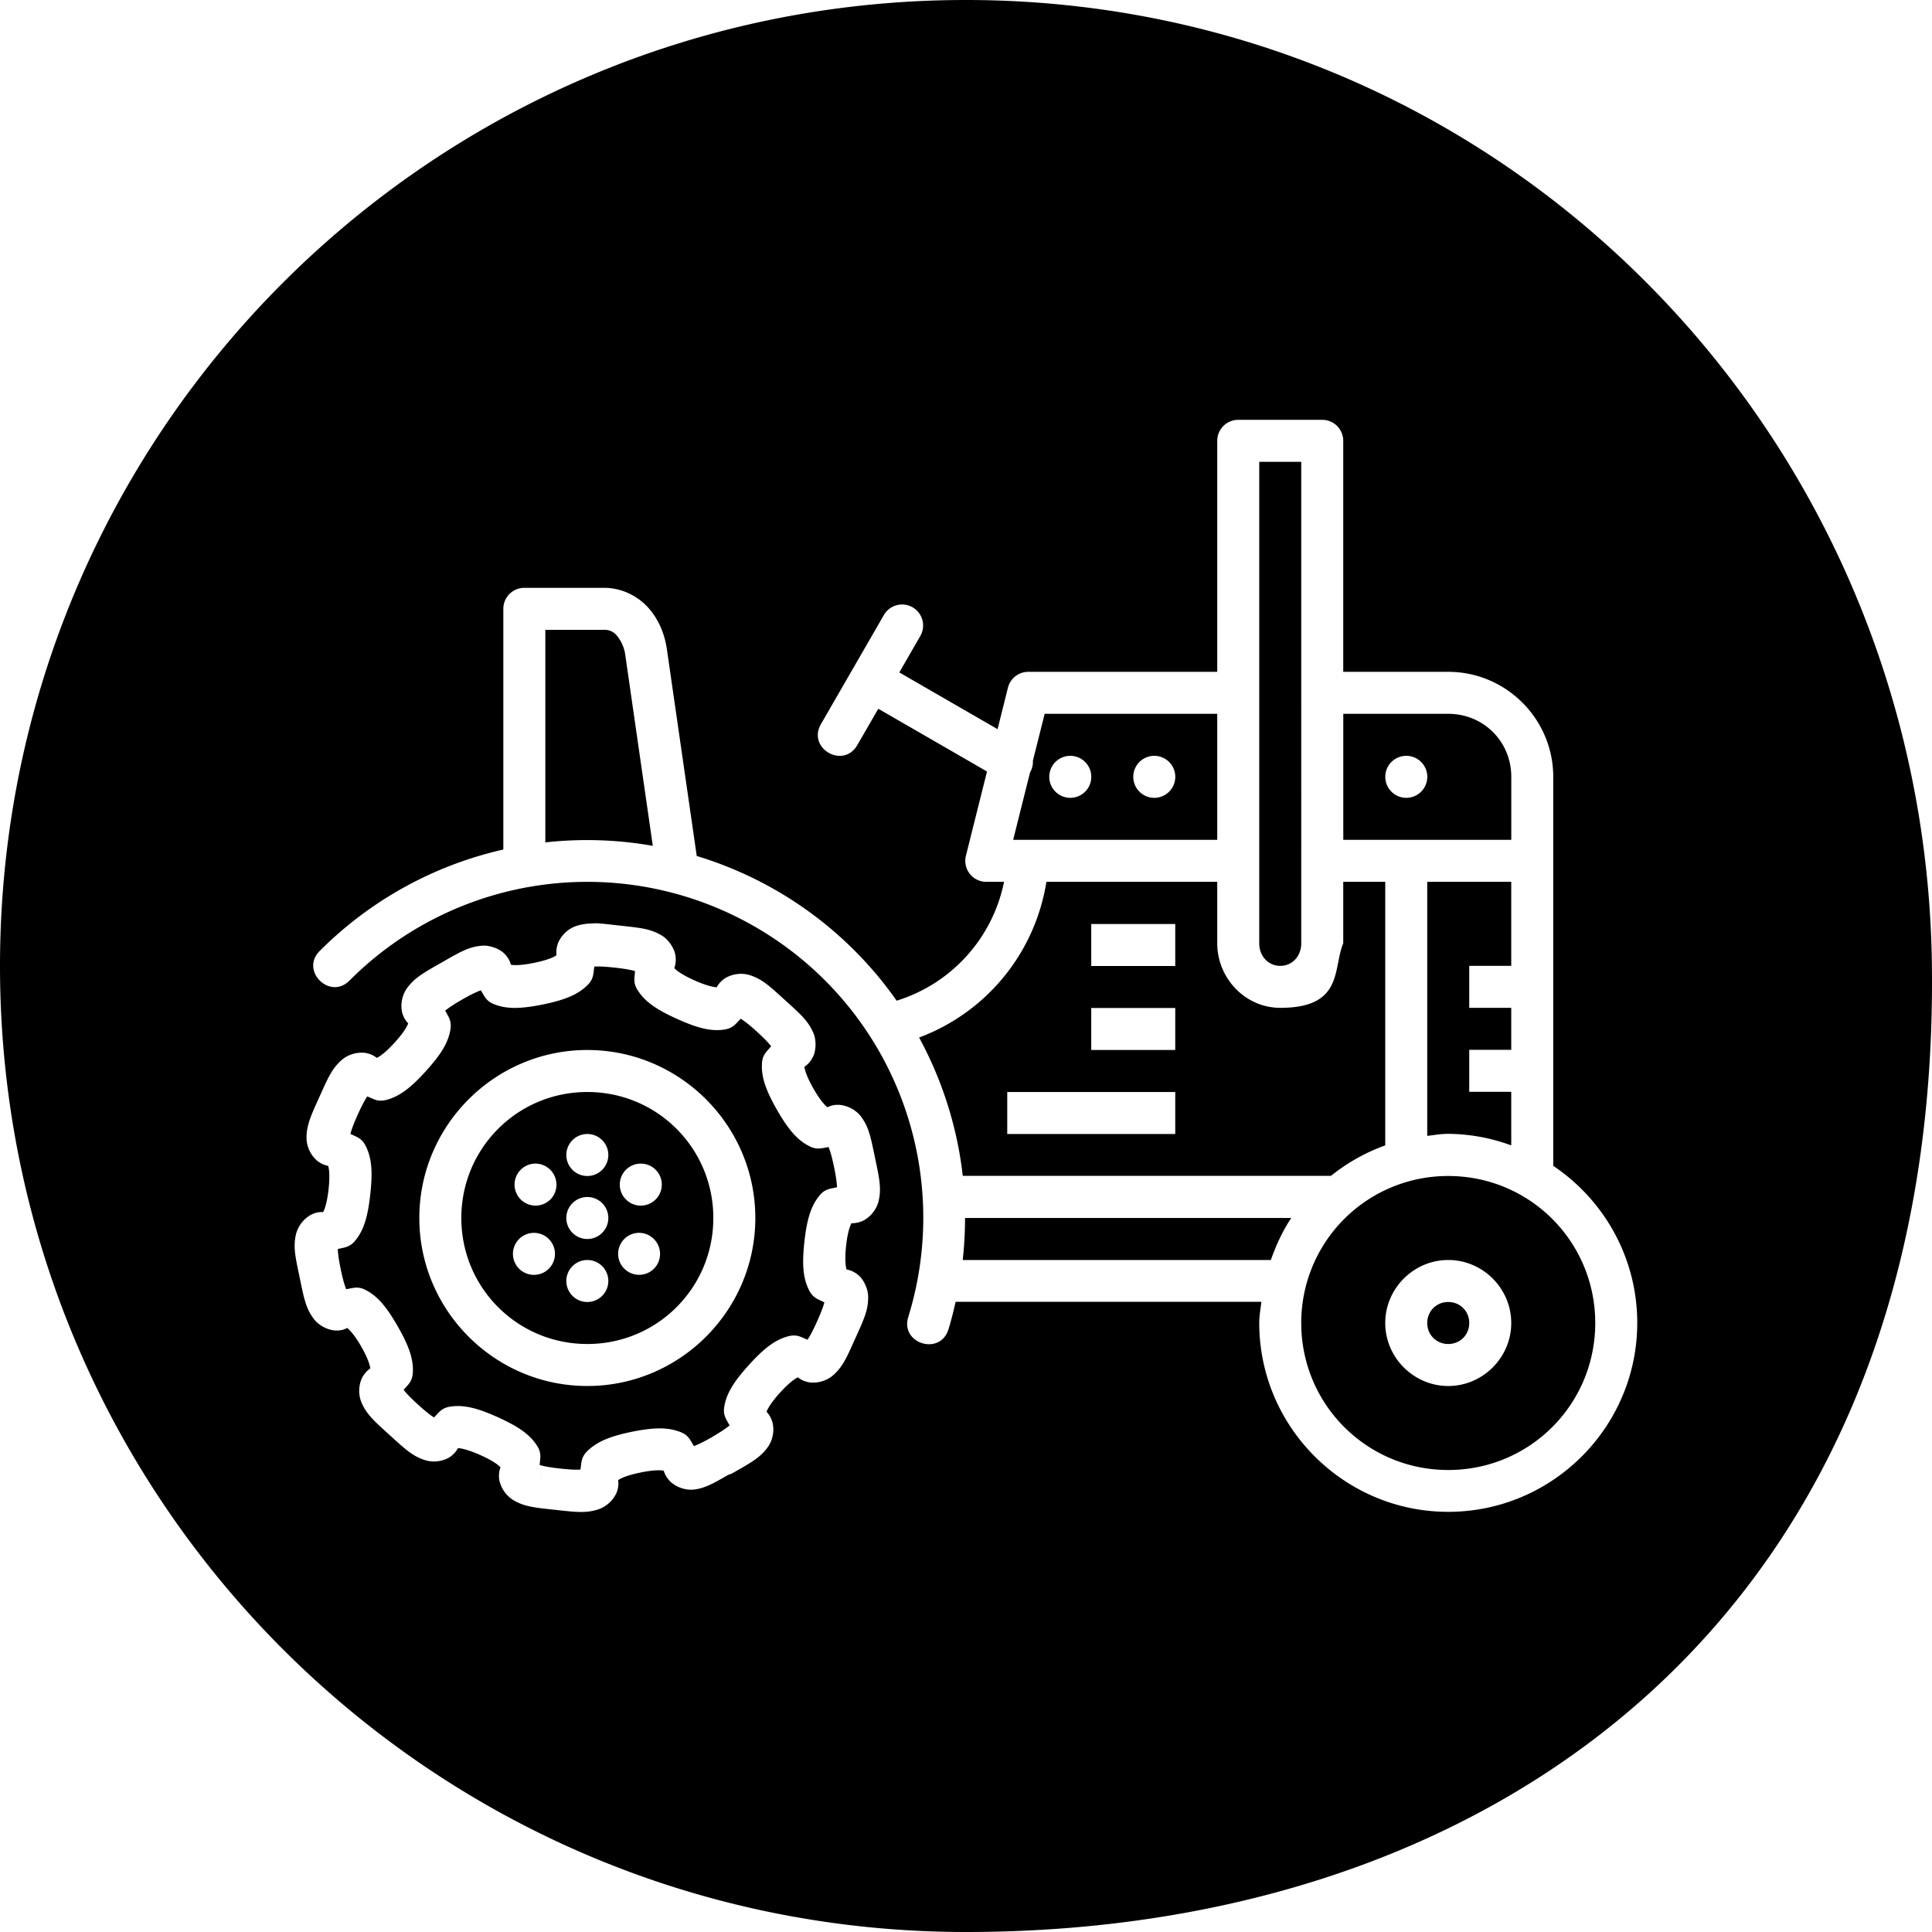 <svg xmlns="http://www.w3.org/2000/svg" width="46" height="46"><path style="line-height:normal;text-indent:0;text-align:start;text-decoration-line:none;text-decoration-style:solid;text-decoration-color:#000;text-transform:none;block-progression:tb;isolation:auto;mix-blend-mode:normal" d="M22.998 0C10.29 0 0 10.292 0 23c0 12.709 10.29 23 22.998 23 12.708 0 23.177-7.64 23-23-.146-12.707-10.292-23-23-23zm6.484 9.996h2a.5.5 0 0 1 .5.5v5.5h2.5c1.377 0 2.5 1.124 2.5 2.5v9.262c1.205.809 2 2.183 2 3.738 0 2.48-2.02 4.5-4.5 4.5-2.479 0-4.5-2.02-4.5-4.5 0-.17.032-.334.051-.5h-7.28c-.049.217-.103.435-.169.65-.194.644-1.16.346-.957-.294a7.993 7.993 0 0 0-3.516-9.207 7.994 7.994 0 0 0-9.783 1.195c-.471.49-1.198-.236-.707-.707a8.975 8.975 0 0 1 4.363-2.406v-5.731a.5.5 0 0 1 .5-.5h1.9c.419 0 .797.194 1.048.47.25.278.394.628.447.997l.71 4.918a8.997 8.997 0 0 1 4.76 3.445 3.738 3.738 0 0 0 2.557-2.83h-.424a.5.5 0 0 1-.484-.621l.502-2.006-2.588-1.494-.5.865c-.333.578-1.198.078-.865-.5l1.498-2.597a.5.5 0 1 1 .867.5l-.5.867 2.34 1.351.246-.986a.5.5 0 0 1 .484-.379h4.5v-5.5a.5.5 0 0 1 .5-.5zm.5 1V22.46c0 .316.225.537.5.537.276 0 .5-.221.5-.537V10.996h-1zm-16.998 4v5.061a8.999 8.999 0 0 1 2.559.082l-.654-4.534a.905.905 0 0 0-.198-.466.368.368 0 0 0-.306-.143h-1.4zm11.889 2-.28 1.115a.5.5 0 0 1-.068.28l-.402 1.605h4.859v-3h-4.109zm7.11 0v3h4v-1.5c0-.84-.661-1.5-1.5-1.5h-2.5zm-6.5 1a.5.5 0 1 1 0 1 .5.5 0 0 1 0-1zm2 0a.5.5 0 1 1 0 1 .5.5 0 0 1 0-1zm6 0a.5.5 0 1 1 0 1 .5.5 0 0 1 0-1zm-8.569 3a4.75 4.75 0 0 1-3.031 3.707 9.025 9.025 0 0 1 1.04 3.293h8.766c.387-.309.82-.555 1.293-.725v-6.275h-1v1.463c-.251.602.012 1.537-1.5 1.537-.832 0-1.5-.704-1.5-1.537v-1.463h-4.068zm9.068 0v6.049c.167-.02.33-.049.5-.049a4.44 4.44 0 0 1 1.5.275v-1.275h-1v-1h1v-1h-1v-1h1v-2h-2zm-19.834.986c.164.002.351.028.6.055.498.055.748.074 1.025.248.139.087.286.29.309.467.022.165-.013.248-.027.299.009.008.104.123.476.29.372.165.521.165.533.165.029-.045.068-.126.206-.219a.744.744 0 0 1 .554-.078c.315.092.497.267.867.604.371.336.562.5.684.804.06.152.06.402-.025.559-.08.146-.156.193-.198.226.003.012.013.161.215.516.203.354.323.435.332.445.05-.02.129-.066.295-.056a.743.743 0 0 1 .494.261c.2.26.244.508.346.998.102.49.16.736.08 1.053a.742.742 0 0 1-.348.438.653.653 0 0 1-.293.068c-.005.012-.084.136-.128.541-.045.407.01.548.011.559.052.013.141.024.272.127.14.11.237.34.242.503.01.328-.099.553-.305 1.01-.206.457-.3.689-.552.899a.743.743 0 0 1-.54.15c-.164-.03-.233-.09-.277-.12-.01.007-.149.062-.424.364-.274.302-.315.444-.32.455.034.041.098.105.144.266a.743.743 0 0 1-.097.55c-.185.271-.407.389-.842.637a.514.514 0 0 1-.113.047c-.343.196-.575.337-.864.356a.742.742 0 0 1-.523-.196c-.114-.12-.136-.207-.154-.257-.013-.001-.158-.038-.557.045-.4.083-.518.171-.527.181.003.053.02.14-.037.295a.747.747 0 0 1-.405.389c-.308.11-.556.078-1.054.023-.498-.054-.749-.073-1.026-.248a.747.747 0 0 1-.31-.467c-.022-.164.014-.247.029-.298-.008-.008-.103-.123-.477-.291-.373-.165-.524-.165-.535-.165-.028.045-.067.126-.205.22a.738.738 0 0 1-.553.073c-.314-.092-.496-.266-.867-.603-.37-.337-.562-.5-.683-.805a.743.743 0 0 1 .023-.558c.08-.146.155-.192.197-.225-.002-.012-.01-.16-.212-.516-.203-.355-.328-.437-.336-.447-.05.02-.129.069-.295.059a.74.74 0 0 1-.493-.264c-.2-.26-.243-.506-.345-.996-.102-.49-.163-.735-.082-1.053a.746.746 0 0 1 .347-.44c.15-.075.24-.066.293-.066.005-.01.085-.137.13-.543.044-.405-.006-.544-.009-.556-.051-.014-.14-.027-.271-.13a.74.74 0 0 1-.244-.501c-.01-.327.1-.555.306-1.012.206-.457.302-.688.553-.898a.74.74 0 0 1 .54-.15c.162.03.23.088.275.119.01-.007.149-.062.423-.364.275-.302.318-.446.323-.457-.034-.04-.099-.101-.145-.262a.743.743 0 0 1 .098-.55c.185-.27.407-.389.842-.637.435-.249.65-.38.976-.402.164-.011.4.066.524.195.115.121.134.21.152.26.011 0 .156.036.557-.047.399-.083.516-.17.527-.18-.003-.053-.018-.142.04-.299a.743.743 0 0 1 .401-.388c.155-.055.294-.07.457-.07v-.005zM25.982 22h2v1h-2v-1zM14.15 23.014v.004c-.025.149-.007.278-.15.425-.235.241-.557.366-1.072.473-.516.103-.863.118-1.174-.01-.189-.077-.224-.202-.307-.328-.03.018-.119.035-.437.217-.32.183-.38.249-.41.266.066.135.156.23.127.433-.049.333-.236.622-.59 1.012s-.625.605-.951.685c-.2.05-.302-.033-.444-.086-.015.033-.074.1-.224.434-.152.336-.162.425-.176.457.133.07.262.093.357.274.157.297.175.642.117 1.166-.057.523-.15.856-.367 1.113-.132.156-.262.151-.408.191.007.035-.002.123.072.483.075.36.12.438.127.472.15-.02.268-.079.451.012.302.149.518.418.78.875.261.457.382.782.357 1.117-.015.205-.124.277-.219.395.027.024.07.1.342.347.273.248.356.286.381.309.109-.105.17-.22.371-.256.332-.057.666.032 1.147.248.48.217.768.407.945.694.108.173.061.296.055.447.035.004.117.042.482.082.366.04.454.025.488.025.026-.149.008-.279.15-.426.236-.24.557-.367 1.073-.474.516-.103.86-.116 1.172.012.19.077.225.204.308.33.031-.018.12-.037.438-.22.004-.001.009-.01.014-.01.3-.175.367-.244.396-.26-.066-.136-.158-.23-.129-.432.049-.333.238-.624.592-1.014s.624-.604.951-.684c.2-.048.302.033.444.086.014-.031.073-.098.224-.433.151-.336.162-.423.176-.455-.134-.071-.262-.095-.358-.276-.156-.298-.176-.642-.119-1.166.058-.523.152-.858.37-1.115.132-.156.262-.147.408-.187-.007-.034.002-.124-.073-.485-.074-.359-.119-.435-.127-.47-.15.02-.267.075-.45-.016-.303-.149-.52-.416-.782-.873-.261-.458-.38-.782-.355-1.117.015-.205.124-.277.218-.395-.025-.023-.07-.102-.343-.35-.272-.246-.353-.282-.38-.306-.108.105-.17.22-.372.256-.332.057-.665-.034-1.145-.25-.48-.217-.768-.407-.945-.694-.108-.174-.064-.296-.057-.447-.036-.004-.116-.04-.48-.08-.366-.04-.454-.025-.489-.025zM25.982 24h2v1h-2v-1zm-11.998 1c2.203 0 4 1.797 4 4 0 2.203-1.797 4-4 4-2.203 0-4-1.797-4-4 0-2.203 1.797-4 4-4zm0 1c-1.662 0-3 1.337-3 3s1.338 3 3 3c1.663 0 3-1.337 3-3s-1.337-3-3-3zm9.998 0h4v1h-4v-1zm-9.998 1a.5.5 0 1 1 0 1 .5.5 0 0 1 0-1zm-1.216.705a.503.503 0 0 1 .394.785.5.5 0 1 1-.394-.785zm2.496 0a.5.5 0 1 1-.014 1 .5.5 0 0 1 .014-1zM34.482 28a3.493 3.493 0 0 0-3.5 3.5c0 1.939 1.562 3.5 3.5 3.5 1.94 0 3.5-1.561 3.5-3.5s-1.56-3.5-3.5-3.5zm-20.498.5a.5.5 0 1 1 0 1 .5.5 0 0 1 0-1zm8.993.5c0 .332-.018.666-.055 1h7.336c.126-.354.28-.693.486-1h-7.767zm-10.258.354a.5.5 0 1 1-.011 1 .5.5 0 0 1 .01-1zm2.467 0a.502.502 0 0 1 .443.783.5.5 0 1 1-.443-.783zM13.984 30a.5.5 0 1 1 0 1 .5.5 0 0 1 0-1zm20.498 0c.823 0 1.5.677 1.5 1.5 0 .822-.677 1.5-1.5 1.5-.822 0-1.5-.678-1.5-1.5 0-.823.678-1.5 1.5-1.5zm0 1c-.282 0-.5.218-.5.5 0 .282.218.5.5.5.282 0 .5-.218.5-.5 0-.282-.218-.5-.5-.5zm-21.605 4.107c0 .015.01.051.008.061-.012.046.007.037-.006-.06h-.002z" color="#000" font-family="sans-serif" font-weight="400" overflow="visible"/></svg>